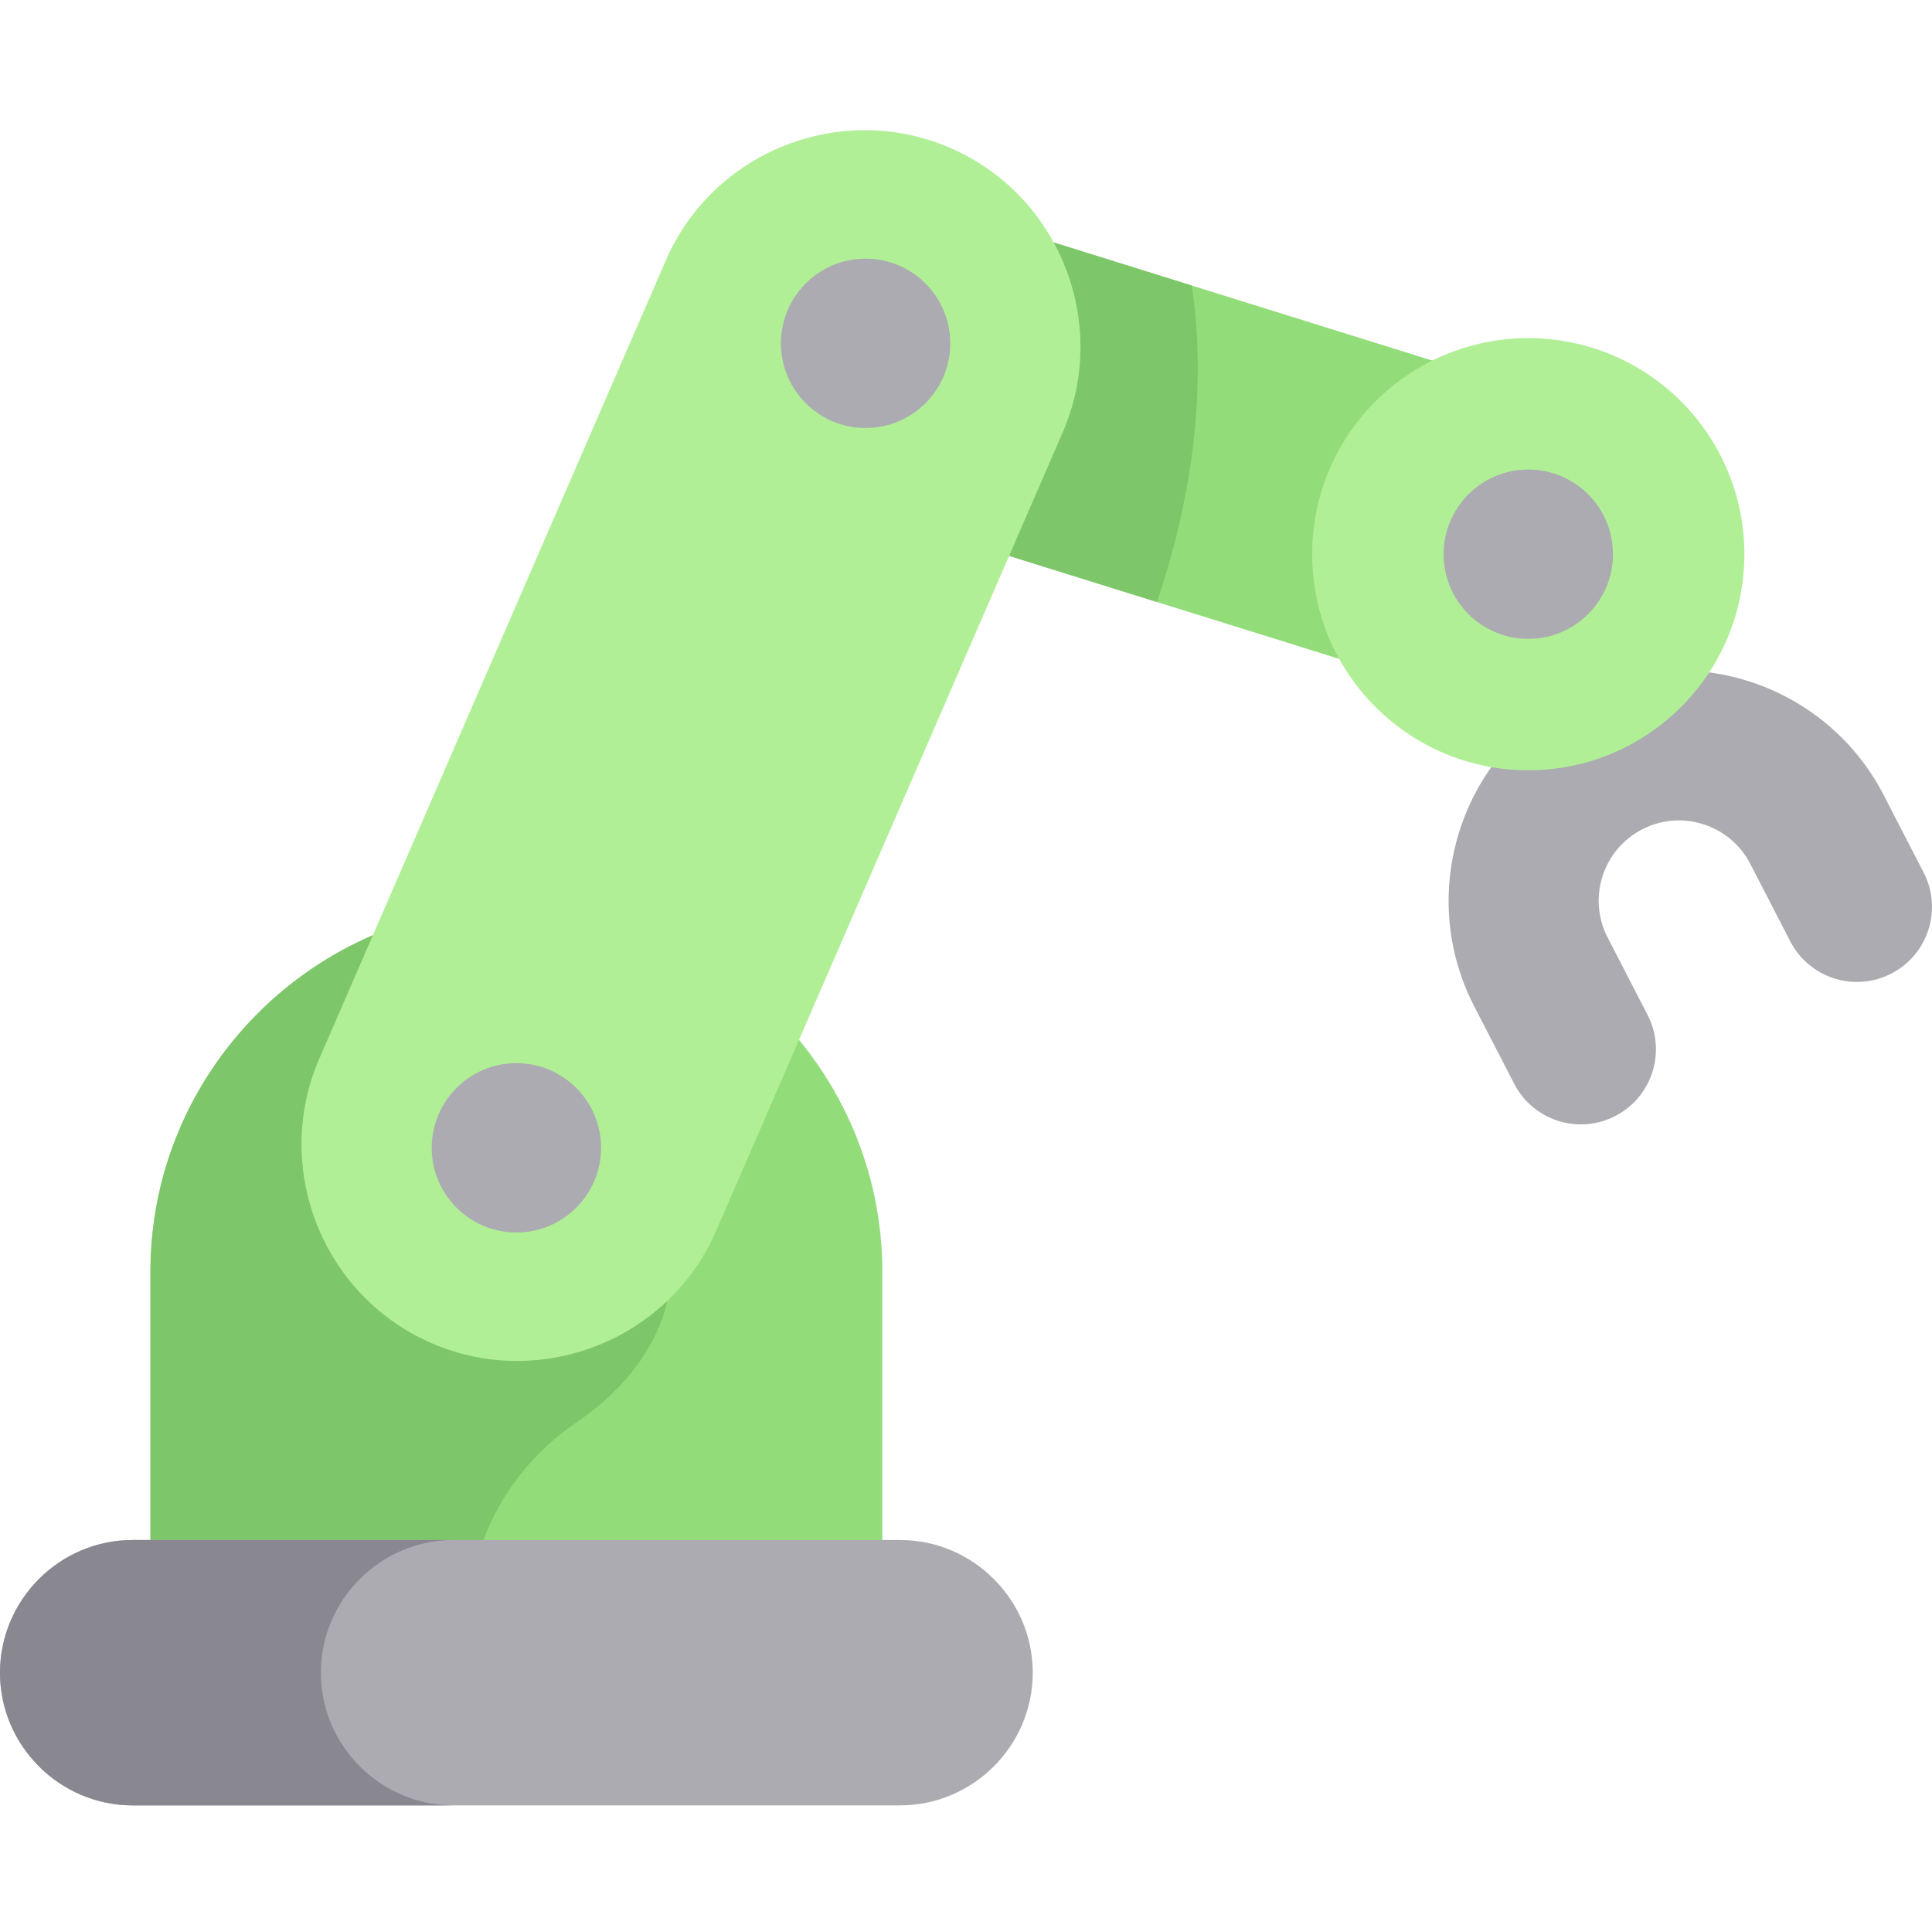 <svg viewBox="0 -34 512 511" xmlns="http://www.w3.org/2000/svg"><path d="m415.625 116.191c-6.781 21.738-30.117 33.977-51.859 27.191l-144.105-44.965c-21.742-6.781-33.98-30.121-27.195-51.859 6.785-21.738 30.121-33.977 51.859-27.195l144.109 44.965c21.738 6.785 33.977 30.121 27.191 51.863zm0 0" fill="#92dd7a"/><path d="m192.465 46.559c-6.785 21.738 5.453 45.078 27.195 51.859l86.953 27.133c11.543-34.258 12.352-62.461 9.254-83.863l-71.543-22.324c-21.738-6.781-45.078 5.453-51.859 27.195zm0 0" fill="#7ec66a"/><path d="m233.824 394.832v-91.805c0-53.34-43.641-96.977-96.977-96.977-53.336 0-96.977 43.637-96.977 96.977v91.805zm0 0" fill="#92dd7a"/><path d="m152.801 342.953c21.648-14.684 23.938-32.094 23.938-32.094v-96.172c-12.184-5.547-25.695-8.637-39.891-8.637-53.34 0-96.977 43.637-96.977 96.977v91.805h84.215c.516-20.906 11.344-40.098 28.715-51.879zm0 0" fill="#7ec66a"/><path d="m501.227 224.027c-9.762 5.035-21.758 1.207-26.797-8.555l-10.586-20.523c-5.379-10.422-18.238-14.527-28.66-9.148-10.426 5.379-14.531 18.234-9.148 28.66l10.586 20.523c5.039 9.758 1.207 21.758-8.555 26.793-9.758 5.039-21.758 1.207-26.793-8.555l-10.59-20.52c-15.438-29.914-3.656-66.812 26.258-82.25 29.918-15.438 66.812-3.66 82.25 26.258l10.59 20.52c5.039 9.762 1.207 21.758-8.555 26.797zm0 0" fill="#acabb1"/><path d="m114.371 321.98c-28.918-12.551-42.305-46.48-29.754-75.395l91.852-211.617c12.551-28.918 46.48-42.305 75.398-29.754 28.914 12.551 42.305 46.48 29.754 75.395l-91.852 211.617c-12.551 28.918-46.48 42.305-75.398 29.754zm0 0" fill="#b1ef97"/><path d="m251.832 56.992c0 12.395-10.047 22.441-22.441 22.441s-22.441-10.047-22.441-22.441c0-12.395 10.047-22.441 22.441-22.441s22.441 10.047 22.441 22.441zm0 0" fill="#acabb1"/><path d="m159.289 270.203c0 12.395-10.047 22.445-22.441 22.445-12.395 0-22.445-10.051-22.445-22.445s10.051-22.441 22.445-22.441c12.395 0 22.441 10.047 22.441 22.441zm0 0" fill="#acabb1"/><path d="m462.277 112.879c0 31.625-25.641 57.266-57.266 57.266s-57.266-25.641-57.266-57.266c0-31.629 25.641-57.266 57.266-57.266s57.266 25.637 57.266 57.266zm0 0" fill="#b1ef97"/><path d="m427.453 112.879c0 12.395-10.047 22.441-22.441 22.441s-22.441-10.047-22.441-22.441c0-12.395 10.047-22.441 22.441-22.441s22.441 10.047 22.441 22.441zm0 0" fill="#acabb1"/><path d="m238.527 444.477h-203.359c-19.344 0-35.168-15.824-35.168-35.164 0-19.344 15.824-35.168 35.168-35.168h203.359c19.34 0 35.164 15.824 35.164 35.168 0 19.34-15.824 35.164-35.164 35.164zm0 0" fill="#acabb1"/><path d="m85.031 409.312c0-19.344 15.824-35.168 35.168-35.168h-85.031c-19.344 0-35.168 15.824-35.168 35.168 0 19.34 15.824 35.168 35.168 35.168h85.031c-19.34-.004-35.168-15.828-35.168-35.168zm0 0" fill="#898890"/></svg>
